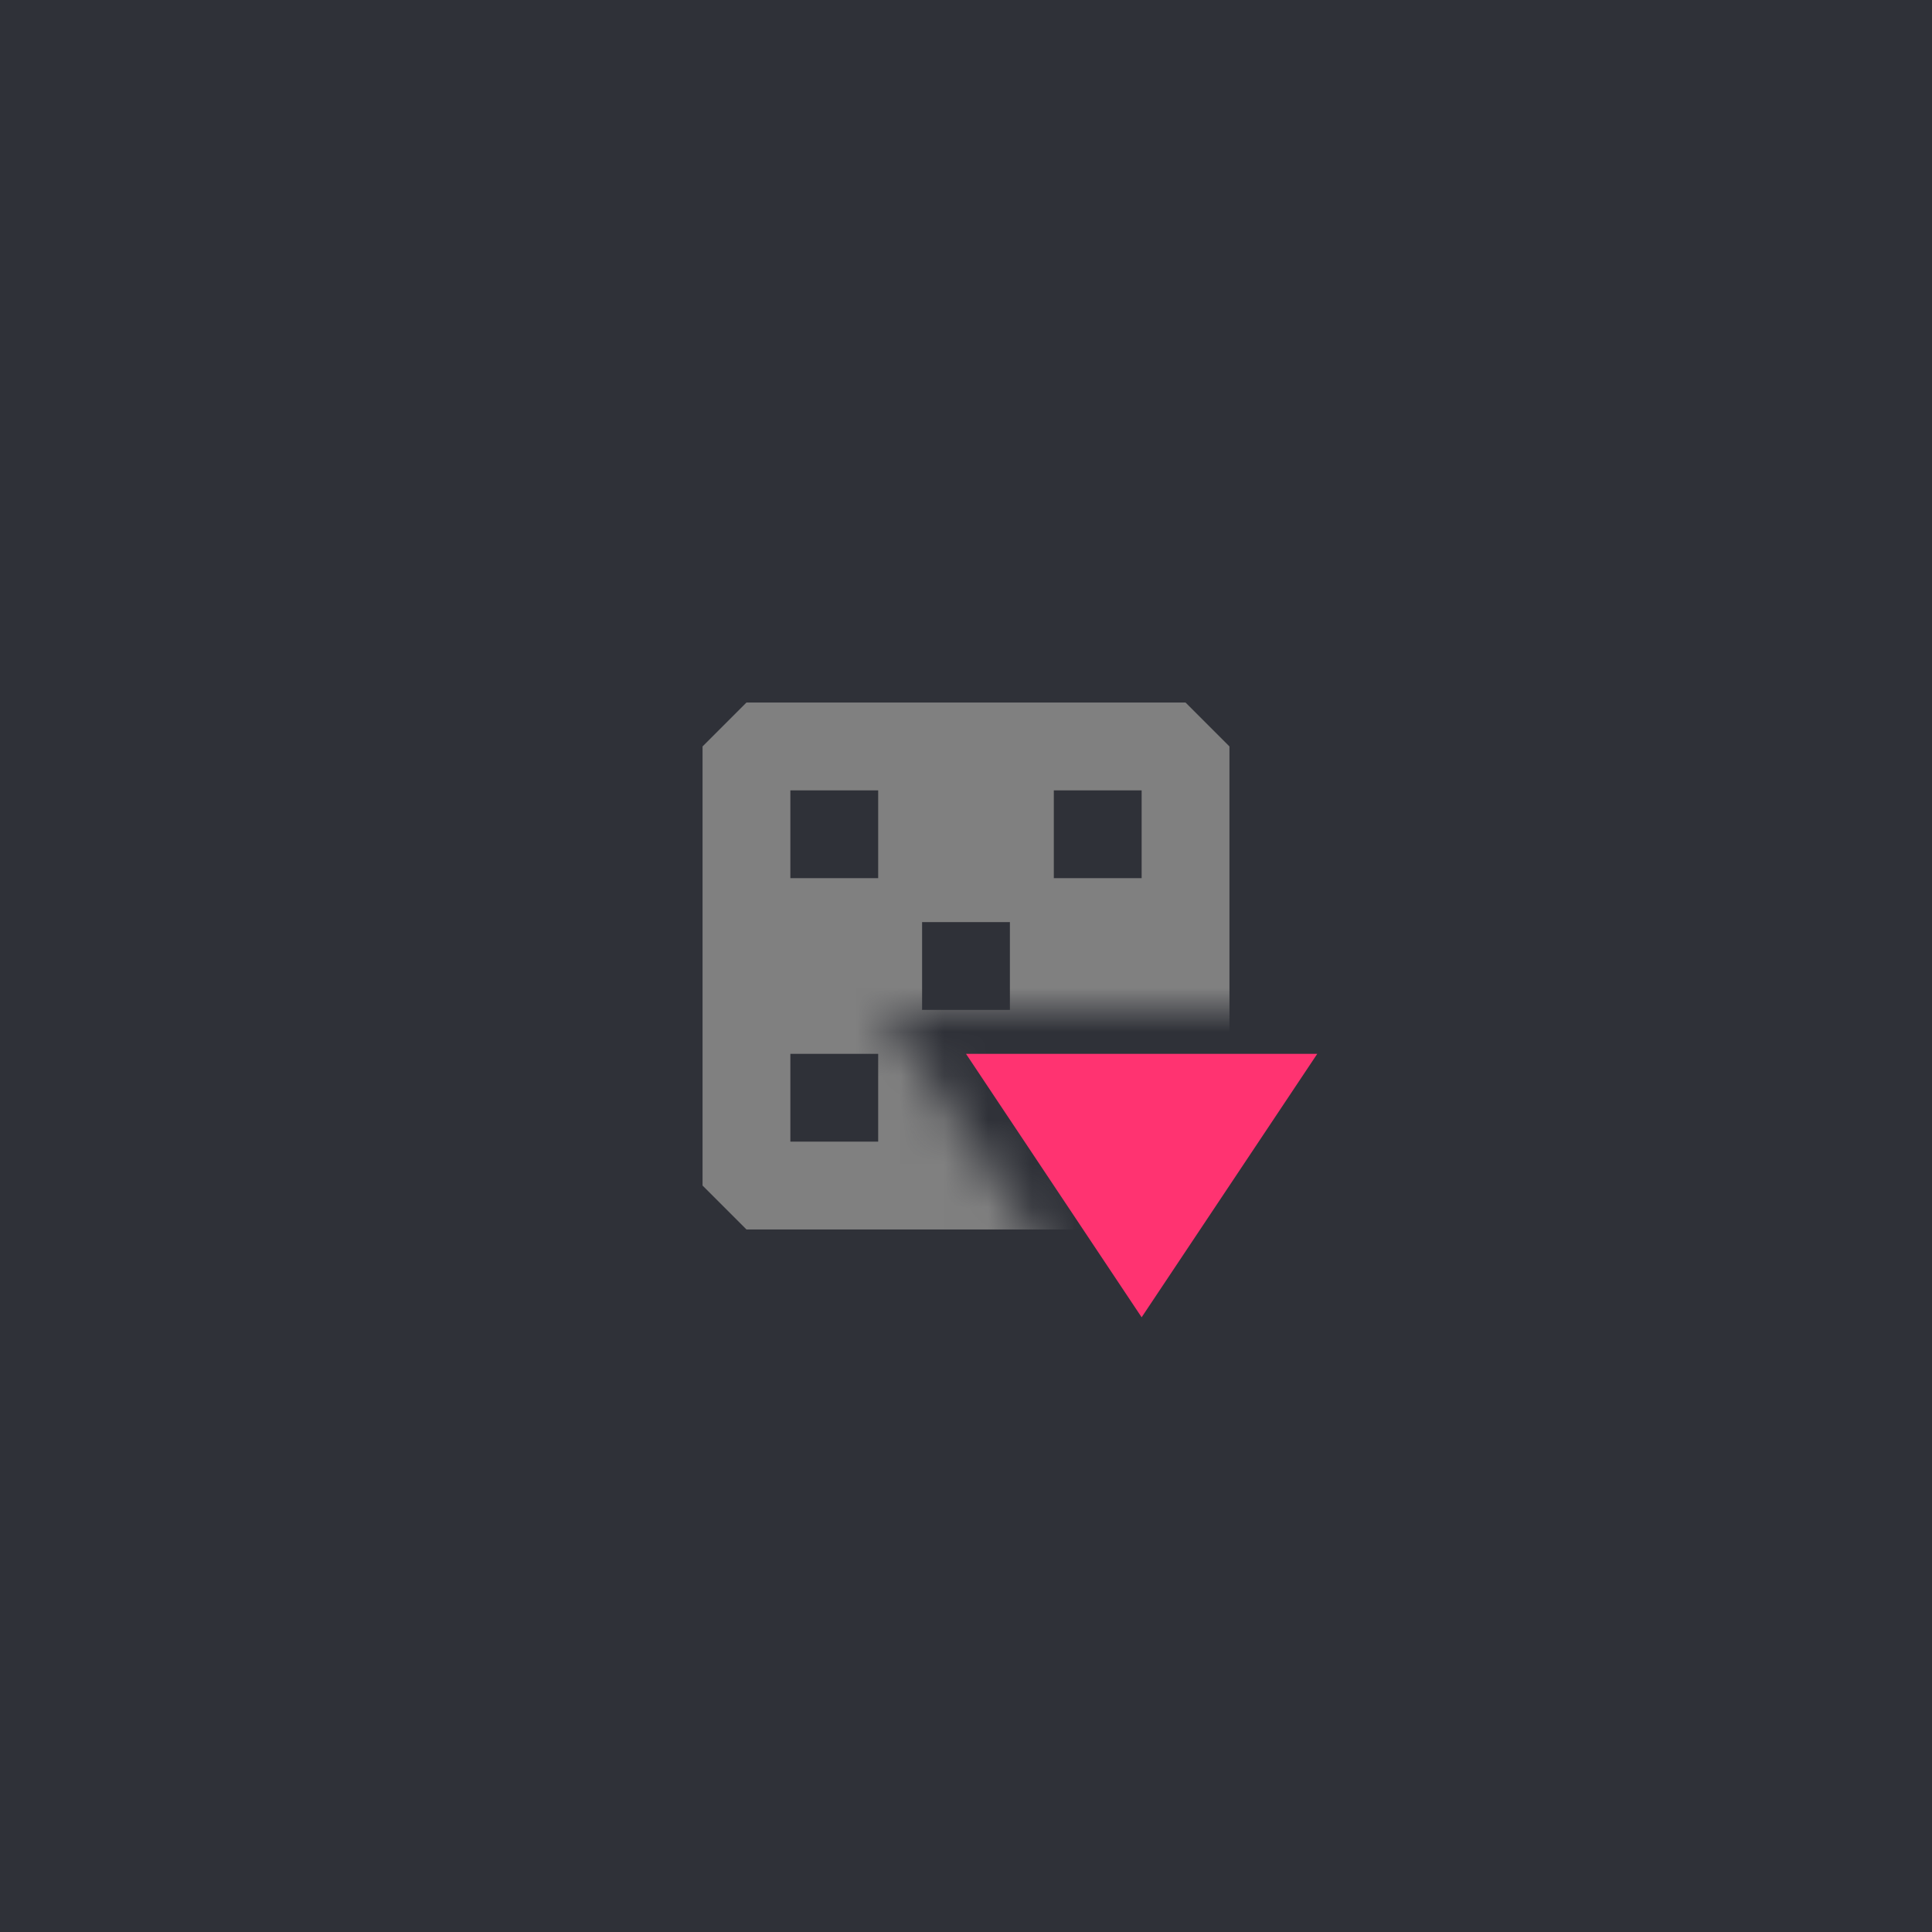<svg width="44" height="44" viewBox="0 0 44 44" fill="none" xmlns="http://www.w3.org/2000/svg">
<rect width="44" height="44" fill="#2F3138"/>
<mask id="mask0_390_30660" style="mask-type:alpha" maskUnits="userSpaceOnUse" x="14" y="14" width="16" height="16">
<path fill-rule="evenodd" clip-rule="evenodd" d="M30 14H14V30H24.798L20.131 23H30V14ZM30 25.803L27.202 30H30V25.803Z" fill="#D9D9D9"/>
</mask>
<g mask="url(#mask0_390_30660)">
<path fill-rule="evenodd" clip-rule="evenodd" d="M27 16H17L16 17V27L17 28H27L28 27V17L27 16ZM20 18H18V20H20V18ZM18 24H20V26H18V24ZM26 18H24V20H26V18ZM24 24H26V26H24V24ZM23 21H21V23H23V21Z" fill="#808080"/>
</g>
<path d="M22 24H30L26 30L22 24Z" fill="#FF3371"/>
</svg>
